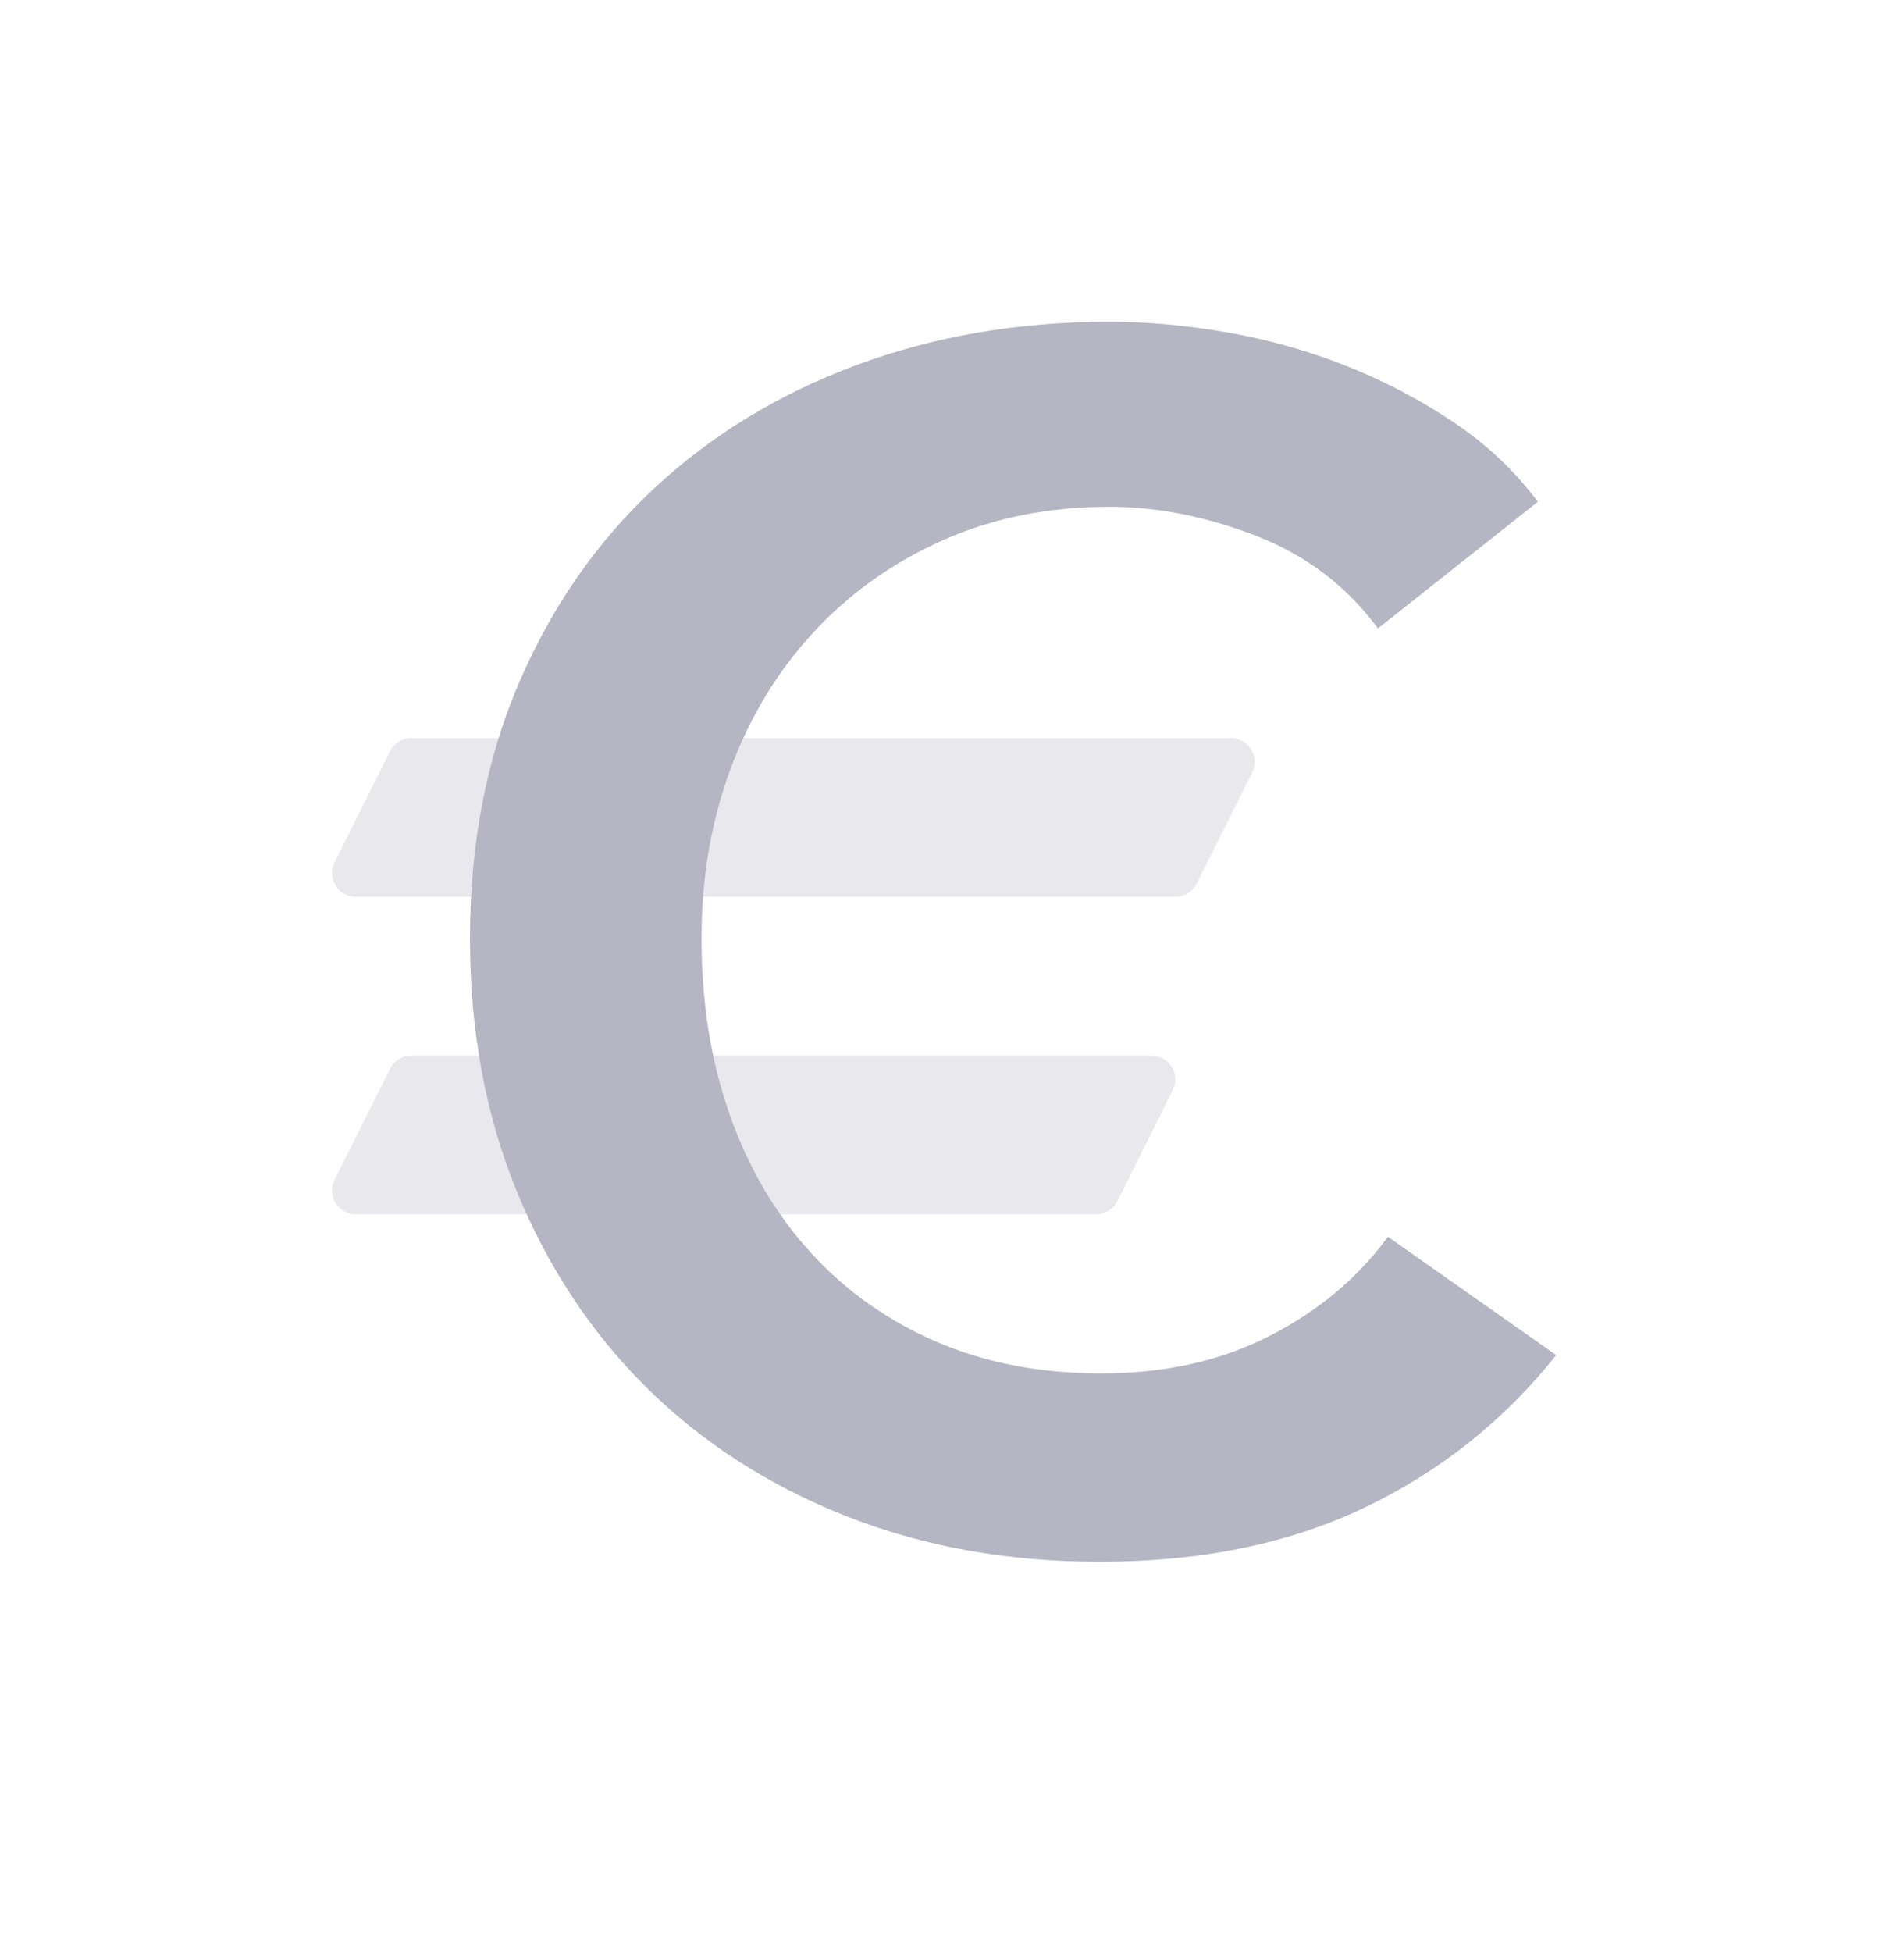 <svg width="40" height="41" viewBox="0 0 40 41" fill="none" xmlns="http://www.w3.org/2000/svg">
<path opacity="0.3" fill-rule="evenodd" clip-rule="evenodd" d="M7.476 18.833C7.104 18.833 6.862 18.442 7.029 18.11L8.195 15.776C8.28 15.607 8.453 15.5 8.642 15.5H25.858C26.229 15.5 26.471 15.891 26.305 16.224L25.138 18.557C25.054 18.726 24.88 18.833 24.691 18.833H7.476ZM24.191 22.167C24.563 22.167 24.805 22.558 24.638 22.89L23.472 25.224C23.387 25.393 23.214 25.5 23.024 25.5H7.476C7.104 25.5 6.862 25.109 7.029 24.776L8.195 22.443C8.28 22.274 8.453 22.167 8.642 22.167H24.191Z" fill="#B5B5C3"/>
<path fill-rule="evenodd" clip-rule="evenodd" d="M28.948 13.197C28.295 12.31 27.443 11.662 26.393 11.254C25.343 10.846 24.317 10.642 23.313 10.642C22.03 10.642 20.863 10.875 19.813 11.342C18.763 11.808 17.859 12.45 17.101 13.267C16.343 14.083 15.759 15.04 15.351 16.137C14.943 17.233 14.738 18.423 14.738 19.707C14.738 21.06 14.937 22.297 15.333 23.417C15.73 24.537 16.296 25.499 17.031 26.304C17.766 27.109 18.647 27.733 19.673 28.177C20.7 28.62 21.855 28.842 23.138 28.842C24.468 28.842 25.647 28.579 26.673 28.054C27.7 27.529 28.528 26.835 29.158 25.972L32.693 28.457C31.597 29.833 30.255 30.901 28.668 31.659C27.082 32.418 25.227 32.797 23.103 32.797C21.167 32.797 19.387 32.476 17.766 31.834C16.144 31.192 14.75 30.294 13.583 29.139C12.417 27.984 11.507 26.608 10.853 25.009C10.2 23.411 9.873 21.643 9.873 19.707C9.873 17.723 10.217 15.933 10.906 14.334C11.594 12.736 12.539 11.377 13.741 10.257C14.943 9.137 16.36 8.273 17.993 7.667C19.627 7.06 21.4 6.757 23.313 6.757C24.107 6.757 24.935 6.833 25.798 6.984C26.662 7.136 27.49 7.369 28.283 7.684C29.077 7.999 29.823 8.39 30.523 8.857C31.223 9.323 31.818 9.883 32.308 10.537L28.948 13.197Z" fill="#B5B5C3"/>
</svg>
